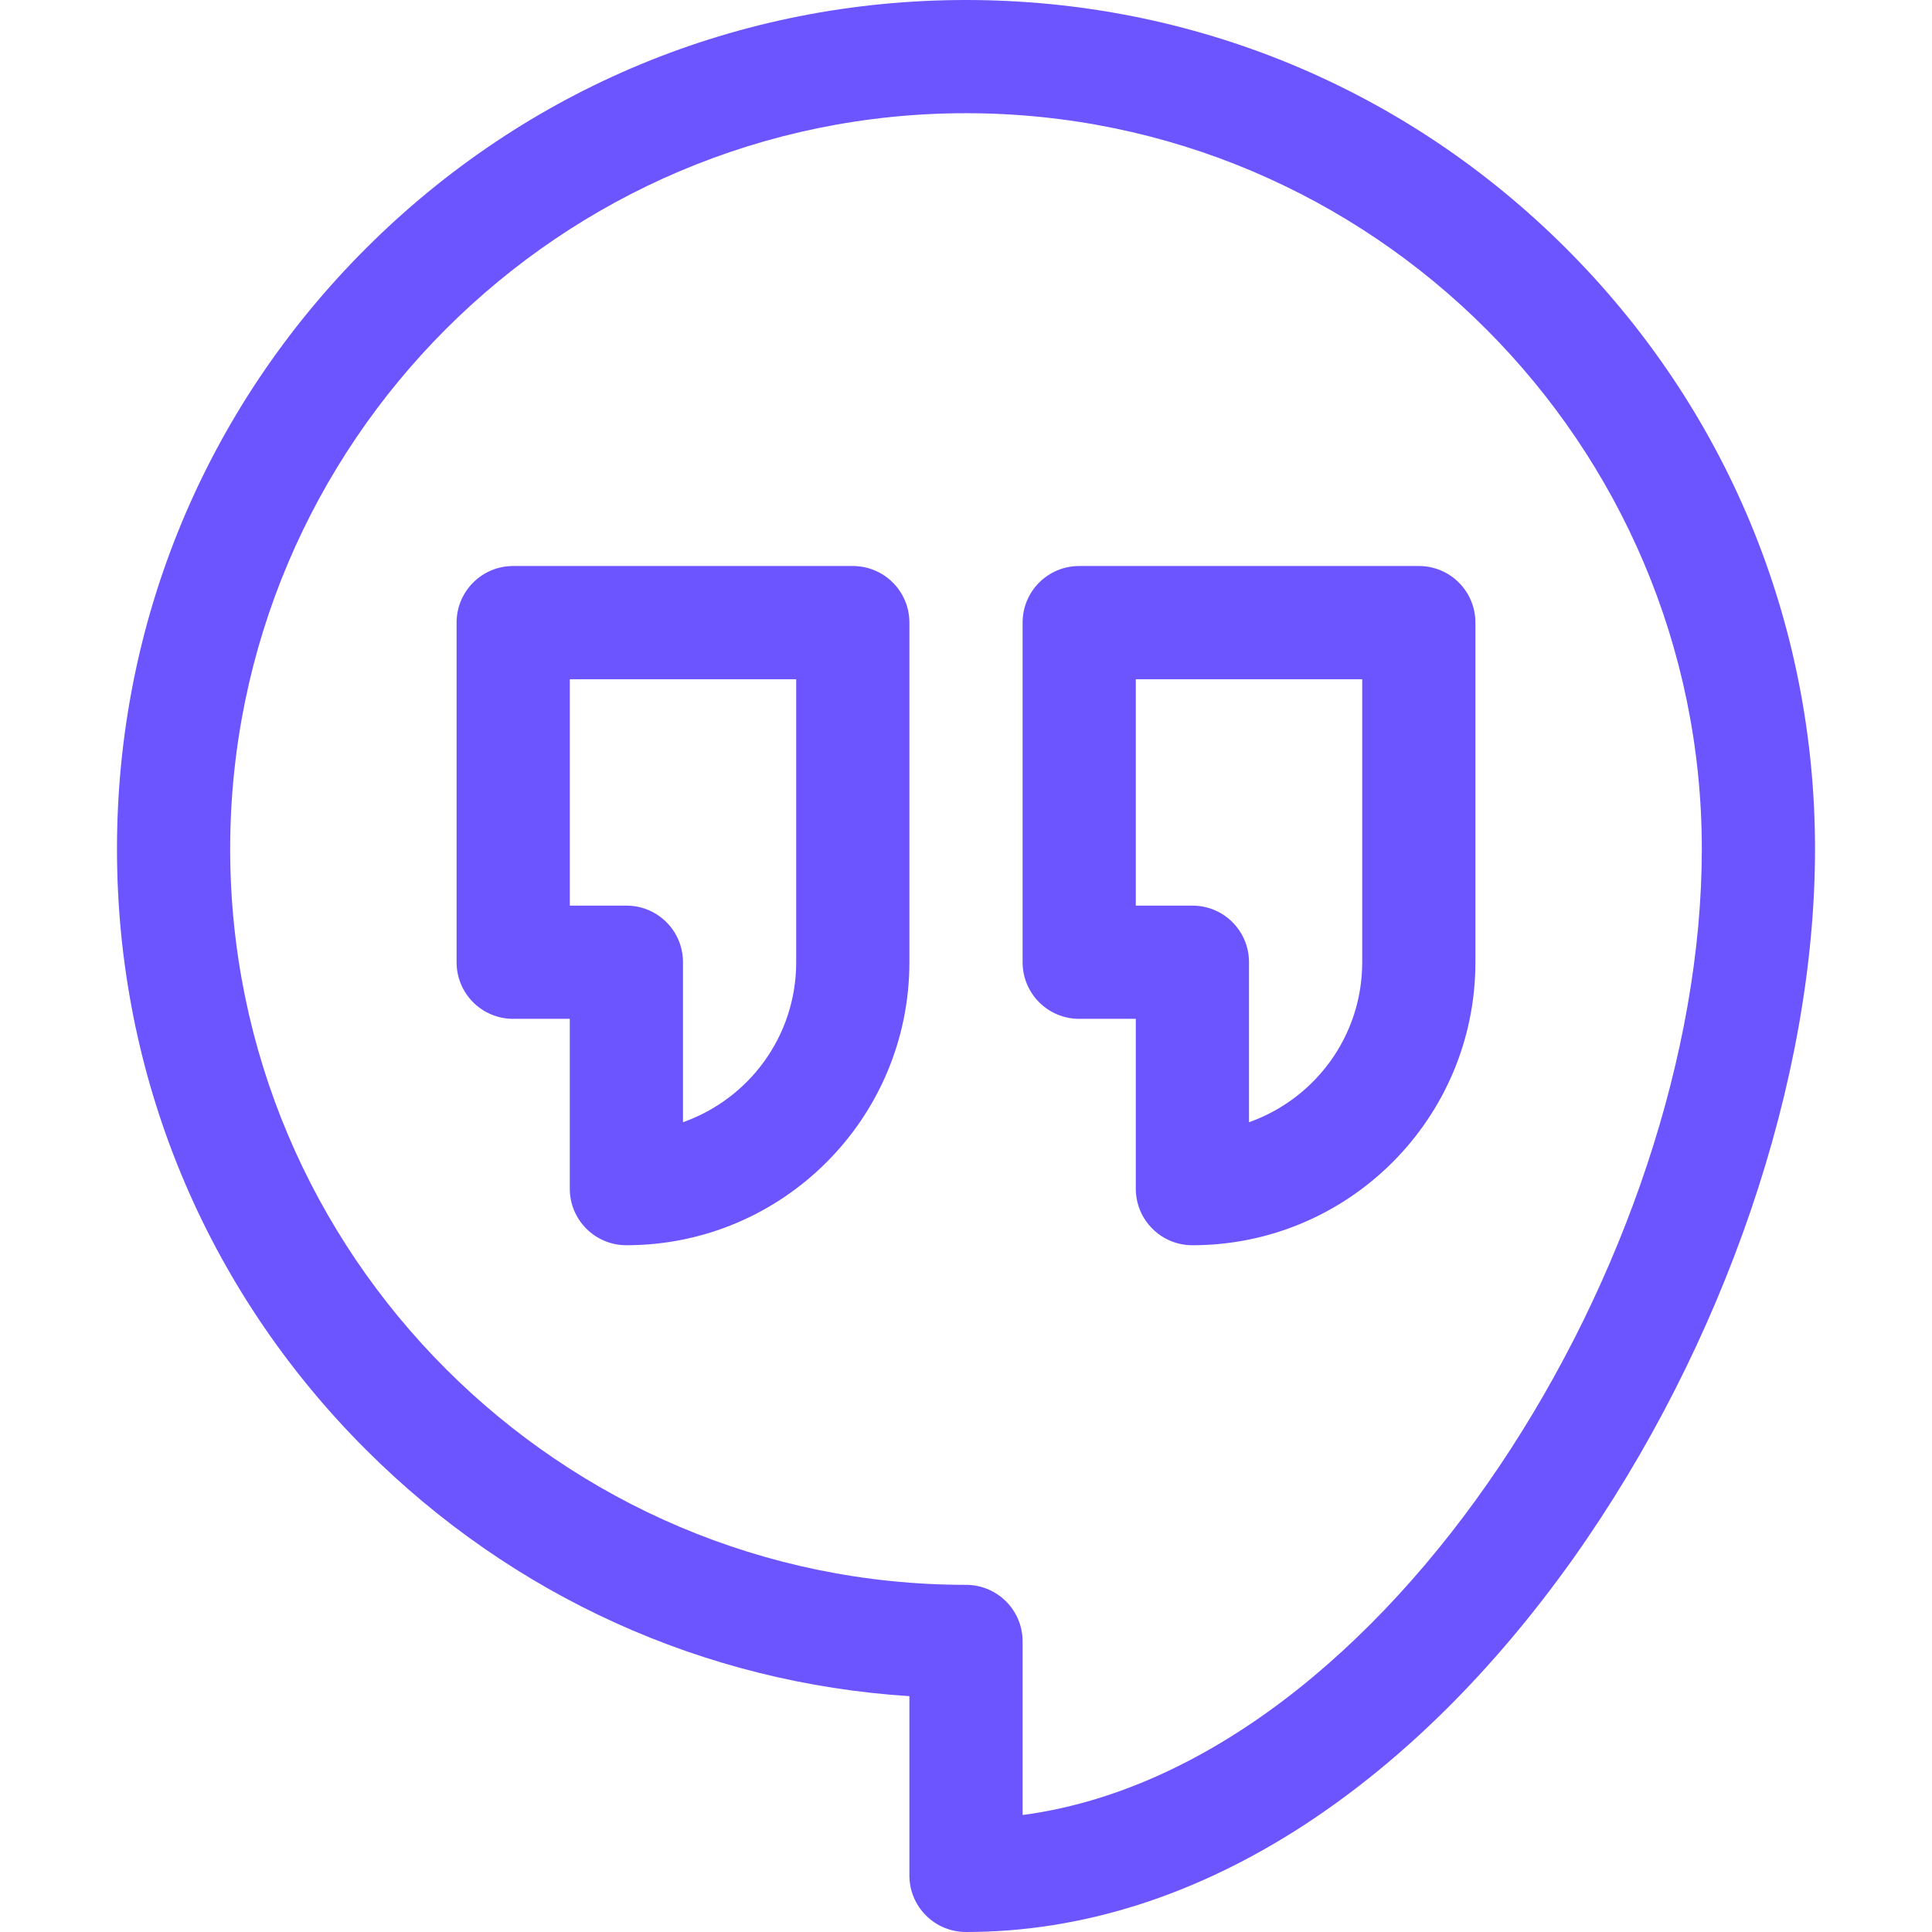 <?xml version="1.0" encoding="utf-8"?>
<!-- Generator: Adobe Illustrator 24.1.1, SVG Export Plug-In . SVG Version: 6.00 Build 0)  -->
<svg version="1.1" id="Capa_1" xmlns="http://www.w3.org/2000/svg" xmlns:xlink="http://www.w3.org/1999/xlink" x="0px" y="0px"
	 viewBox="0 0 512 512" style="enable-background:new 0 0 512 512;" xml:space="preserve">
<style type="text/css">
	.st0{fill:#6C54FF;}
</style>
<g>
	<g>
		<path class="st0" d="M415.1,65.9C372.6,23.4,316.1,0,256,0S139.4,23.4,96.9,65.9S31,164.9,31,225s23.4,116.6,65.9,159.1
			C135.8,423,186.5,446,241,449.5V497c0,8.3,6.7,15,15,15c30.6,0,60.9-9.6,90-28.6c25.9-17,49.7-40.6,70.8-70.2
			C457,356.5,481,286.2,481,225C481,164.9,457.6,108.4,415.1,65.9z M271,481v-46c0-8.3-6.7-15-15-15c-107.5,0-195-87.5-195-195
			S148.5,30,256,30s195,87.5,195,195C451,332.8,367.9,468.1,271,481z"/>
	</g>
	<g>
		<path class="st0" d="M376,150h-90c-8.3,0-15,6.7-15,15v90c0,8.3,6.7,15,15,15h15v45c0,8.3,6.7,15,15,15c41.4,0,75-33.6,75-75v-90
			C391,156.7,384.3,150,376,150z M361,255c0,19.6-12.5,36.2-30,42.4V255c0-8.3-6.7-15-15-15h-15v-60h60V255z"/>
	</g>
	<g>
		<path class="st0" d="M226,150h-90c-8.3,0-15,6.7-15,15v90c0,8.3,6.7,15,15,15h15v45c0,8.3,6.7,15,15,15c41.4,0,75-33.6,75-75v-90
			C241,156.7,234.3,150,226,150z M211,255c0,19.6-12.5,36.2-30,42.4V255c0-8.3-6.7-15-15-15h-15v-60h60V255z"/>
	</g>
</g>
</svg>
